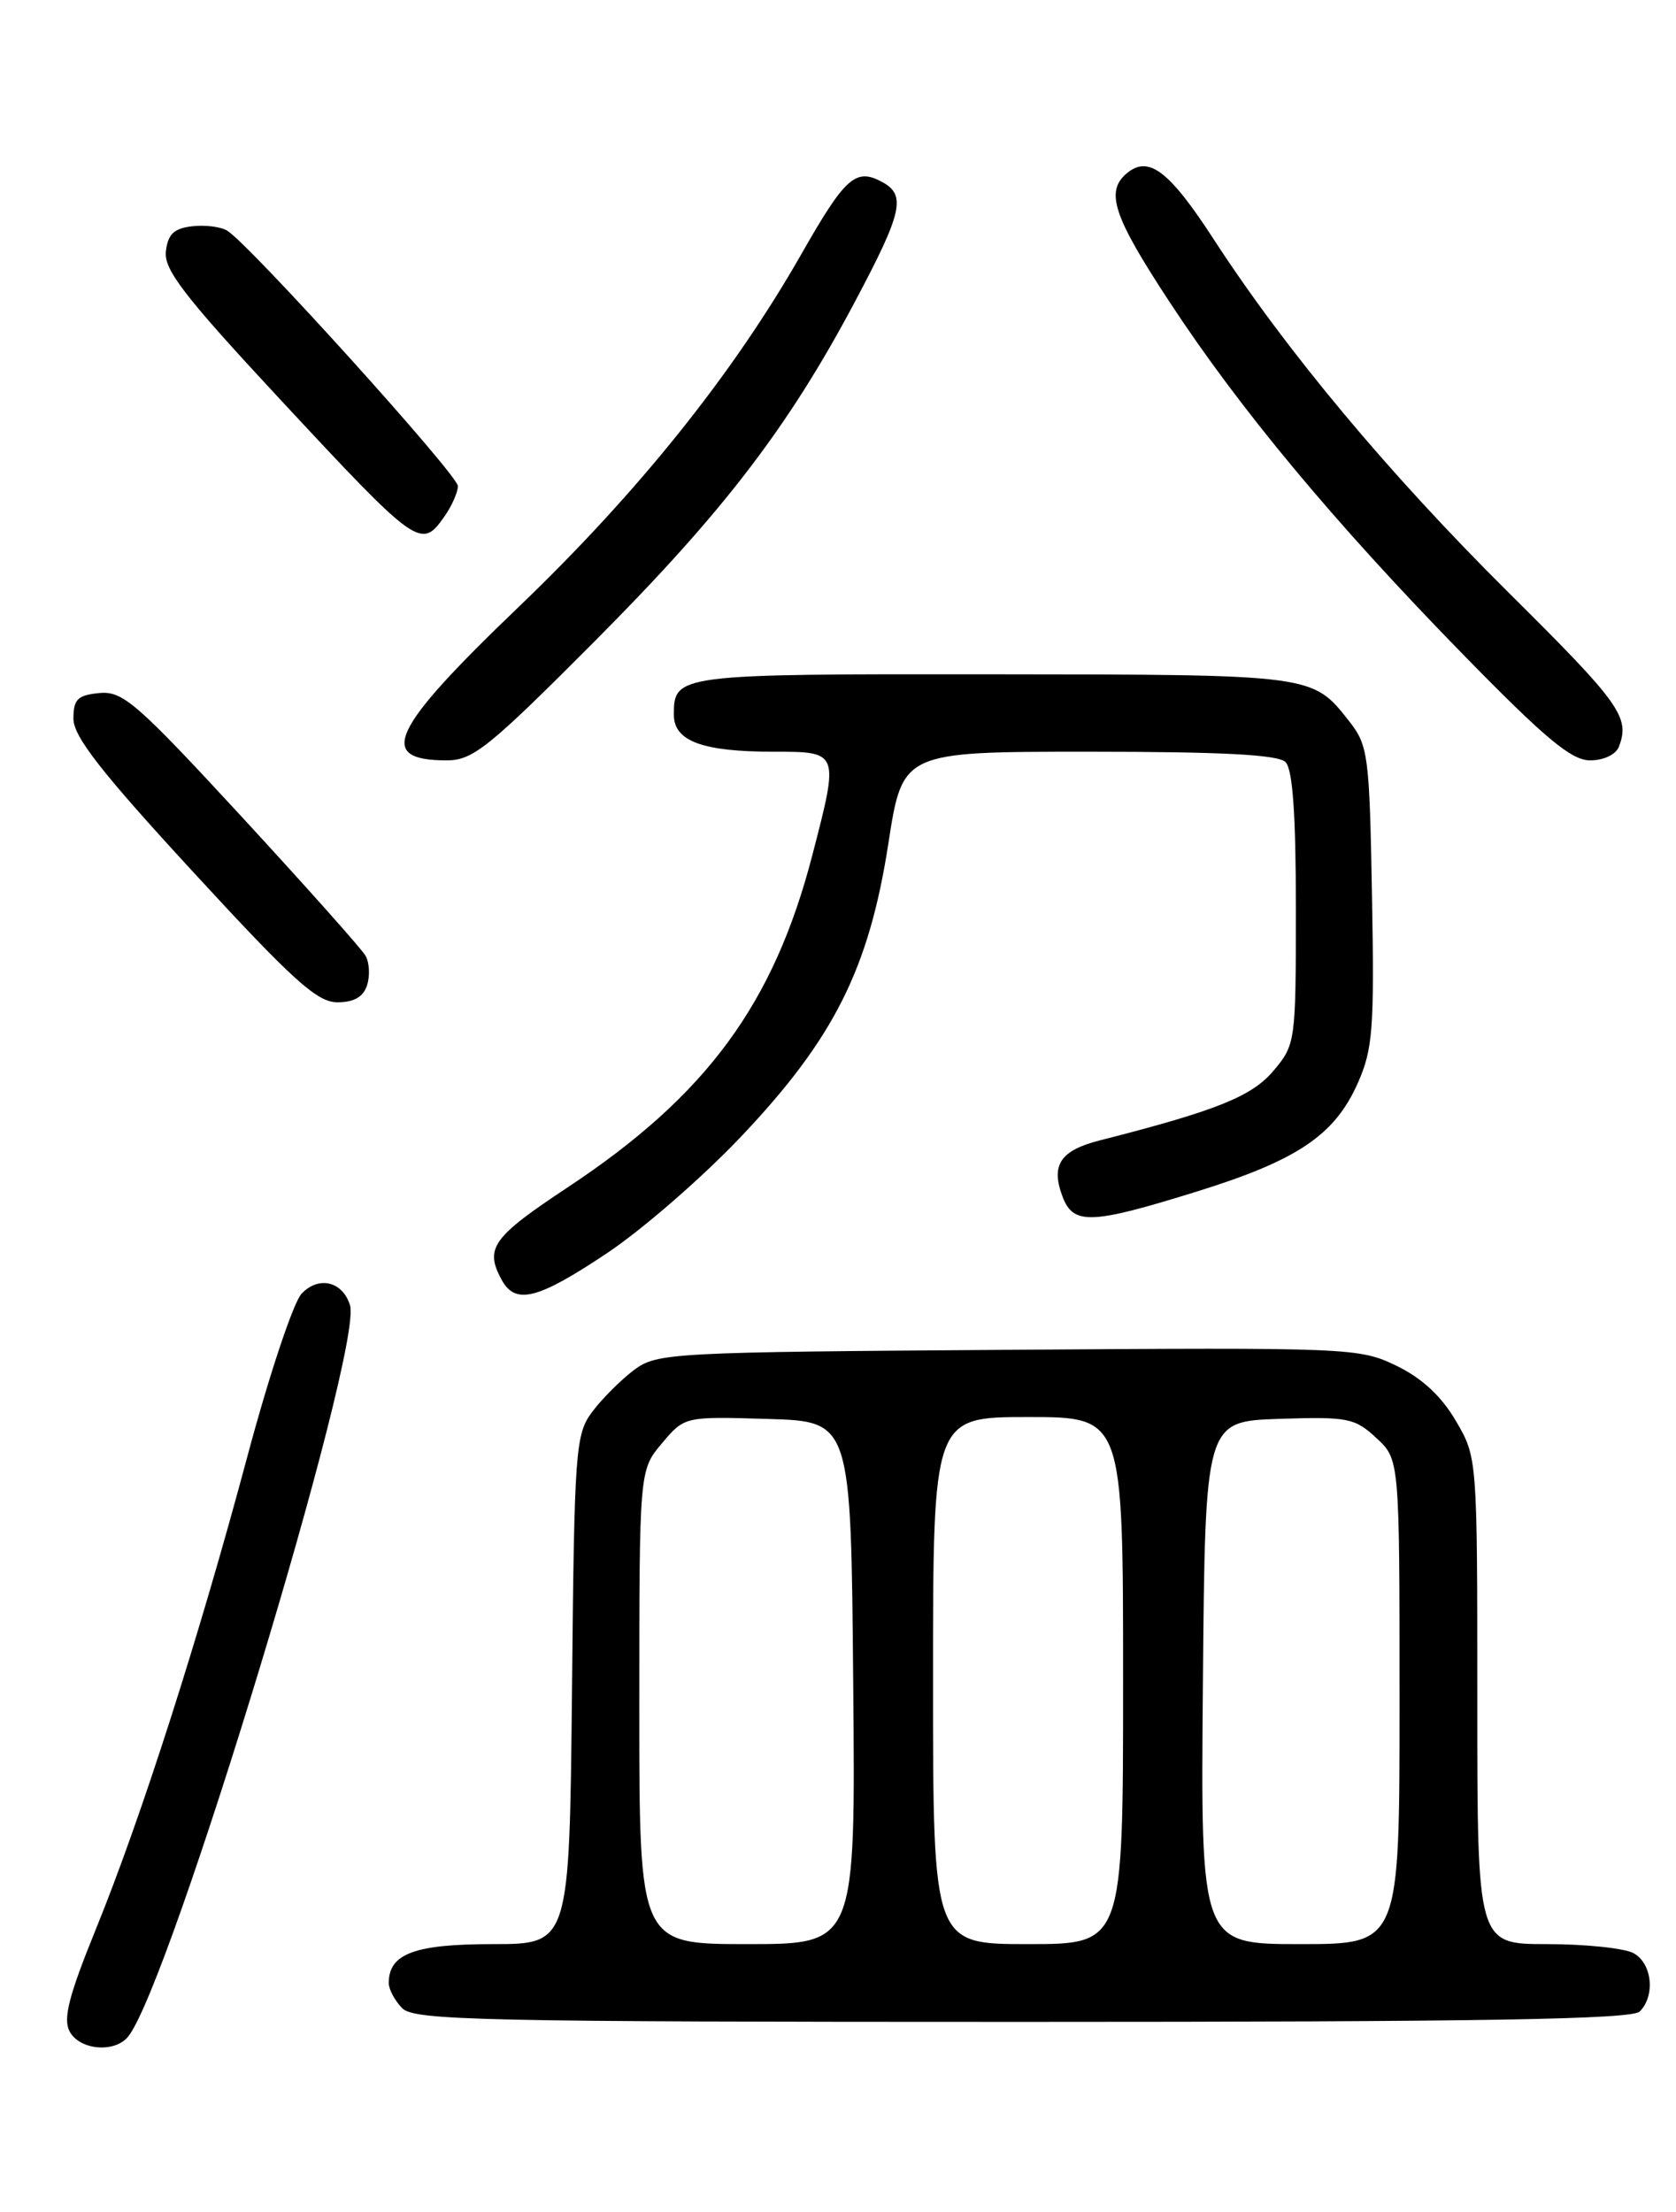 <?xml version="1.0" encoding="UTF-8" standalone="no"?>
<!DOCTYPE svg PUBLIC "-//W3C//DTD SVG 1.1//EN" "http://www.w3.org/Graphics/SVG/1.1/DTD/svg11.dtd" >
<svg xmlns="http://www.w3.org/2000/svg" xmlns:xlink="http://www.w3.org/1999/xlink" version="1.1" viewBox="0 0 194 256">
 <g >
 <path fill="currentColor"
d=" M 14.81 235.73 C 19.64 229.91 42.08 155.97 40.51 151.04 C 39.64 148.29 36.90 147.64 34.92 149.71 C 33.97 150.69 31.15 159.15 28.65 168.50 C 23.01 189.58 16.33 210.43 11.06 223.36 C 7.96 230.99 7.28 233.65 8.06 235.11 C 9.21 237.26 13.23 237.63 14.81 235.73 Z  M 189.80 232.80 C 191.64 230.96 191.23 227.19 189.07 226.04 C 188.00 225.47 183.50 225.00 179.07 225.00 C 171.00 225.00 171.00 225.00 171.00 196.84 C 171.00 168.68 171.00 168.68 168.51 164.43 C 166.84 161.58 164.59 159.49 161.63 158.06 C 157.33 155.98 156.30 155.94 116.69 156.22 C 77.53 156.49 76.05 156.57 73.38 158.56 C 71.87 159.70 69.70 161.87 68.56 163.38 C 66.61 166.00 66.48 167.65 66.21 195.57 C 65.91 225.00 65.91 225.00 57.03 225.00 C 47.98 225.00 45.00 226.11 45.00 229.50 C 45.00 230.25 45.71 231.56 46.57 232.43 C 47.97 233.83 55.86 234.00 118.37 234.00 C 171.66 234.00 188.89 233.71 189.80 232.80 Z  M 70.31 145.00 C 74.42 142.25 81.41 136.17 85.84 131.48 C 96.53 120.19 100.59 112.10 102.83 97.62 C 104.47 87.00 104.47 87.00 126.03 87.00 C 141.47 87.00 147.94 87.34 148.80 88.20 C 149.63 89.03 150.00 94.23 150.00 105.12 C 150.00 120.58 149.96 120.90 147.41 123.92 C 144.91 126.90 140.75 128.56 127.35 131.97 C 122.72 133.14 121.60 134.83 123.00 138.51 C 124.25 141.79 126.29 141.71 138.54 137.90 C 150.19 134.28 154.51 131.37 157.18 125.32 C 158.91 121.41 159.09 119.01 158.81 103.68 C 158.52 87.38 158.37 86.28 156.17 83.47 C 151.91 78.05 152.11 78.07 114.95 78.04 C 78.34 78.00 78.00 78.04 78.00 82.72 C 78.00 85.78 81.31 87.00 89.57 87.00 C 97.15 87.00 97.14 86.98 94.03 98.97 C 89.55 116.22 81.78 126.77 65.75 137.39 C 57.00 143.18 56.09 144.44 58.04 148.07 C 59.64 151.06 62.21 150.42 70.31 145.00 Z  M 42.49 114.02 C 42.84 112.93 42.76 111.40 42.31 110.61 C 41.86 109.82 35.42 102.60 28.00 94.55 C 15.81 81.34 14.21 79.95 11.50 80.21 C 8.98 80.45 8.50 80.93 8.50 83.18 C 8.50 85.24 11.73 89.38 22.37 100.93 C 33.93 113.49 36.71 116.00 39.06 116.00 C 40.98 116.00 42.06 115.37 42.49 114.02 Z  M 68.80 74.25 C 83.70 59.30 91.25 49.45 98.97 34.90 C 104.48 24.53 104.92 22.56 102.07 21.04 C 99.04 19.42 97.82 20.52 92.77 29.39 C 84.88 43.24 73.90 56.95 60.07 70.21 C 45.17 84.49 43.52 88.00 51.72 88.00 C 54.74 88.00 56.59 86.51 68.80 74.25 Z  M 187.39 86.42 C 188.70 83.01 187.56 81.42 174.72 68.68 C 160.75 54.82 148.86 40.58 140.50 27.71 C 135.35 19.77 132.96 17.95 130.45 20.04 C 127.91 22.15 128.84 24.99 135.32 34.86 C 143.49 47.33 154.44 60.48 169.36 75.75 C 178.88 85.49 181.89 88.00 184.06 88.00 C 185.62 88.00 187.04 87.33 187.39 86.42 Z  M 51.44 59.78 C 52.30 58.56 53.00 56.97 53.00 56.25 C 53.00 54.97 28.87 28.25 26.29 26.69 C 25.55 26.24 23.72 26.01 22.22 26.19 C 20.14 26.43 19.43 27.11 19.20 29.09 C 18.95 31.21 21.35 34.31 32.46 46.26 C 48.34 63.33 48.75 63.62 51.44 59.78 Z  M 74.00 197.58 C 74.00 170.15 74.00 170.15 76.62 167.04 C 79.24 163.93 79.24 163.93 88.87 164.22 C 98.50 164.50 98.50 164.50 98.76 194.75 C 99.03 225.00 99.03 225.00 86.51 225.00 C 74.00 225.00 74.00 225.00 74.00 197.58 Z  M 108.00 194.50 C 108.00 164.00 108.00 164.00 119.00 164.00 C 130.00 164.00 130.00 164.00 130.00 194.50 C 130.00 225.00 130.00 225.00 119.00 225.00 C 108.00 225.00 108.00 225.00 108.00 194.50 Z  M 139.24 194.75 C 139.50 164.50 139.50 164.50 148.06 164.21 C 156.01 163.95 156.83 164.11 159.31 166.42 C 162.00 168.90 162.00 168.90 162.00 196.95 C 162.00 225.00 162.00 225.00 150.49 225.00 C 138.97 225.00 138.97 225.00 139.24 194.75 Z "/>
</g>
</svg>